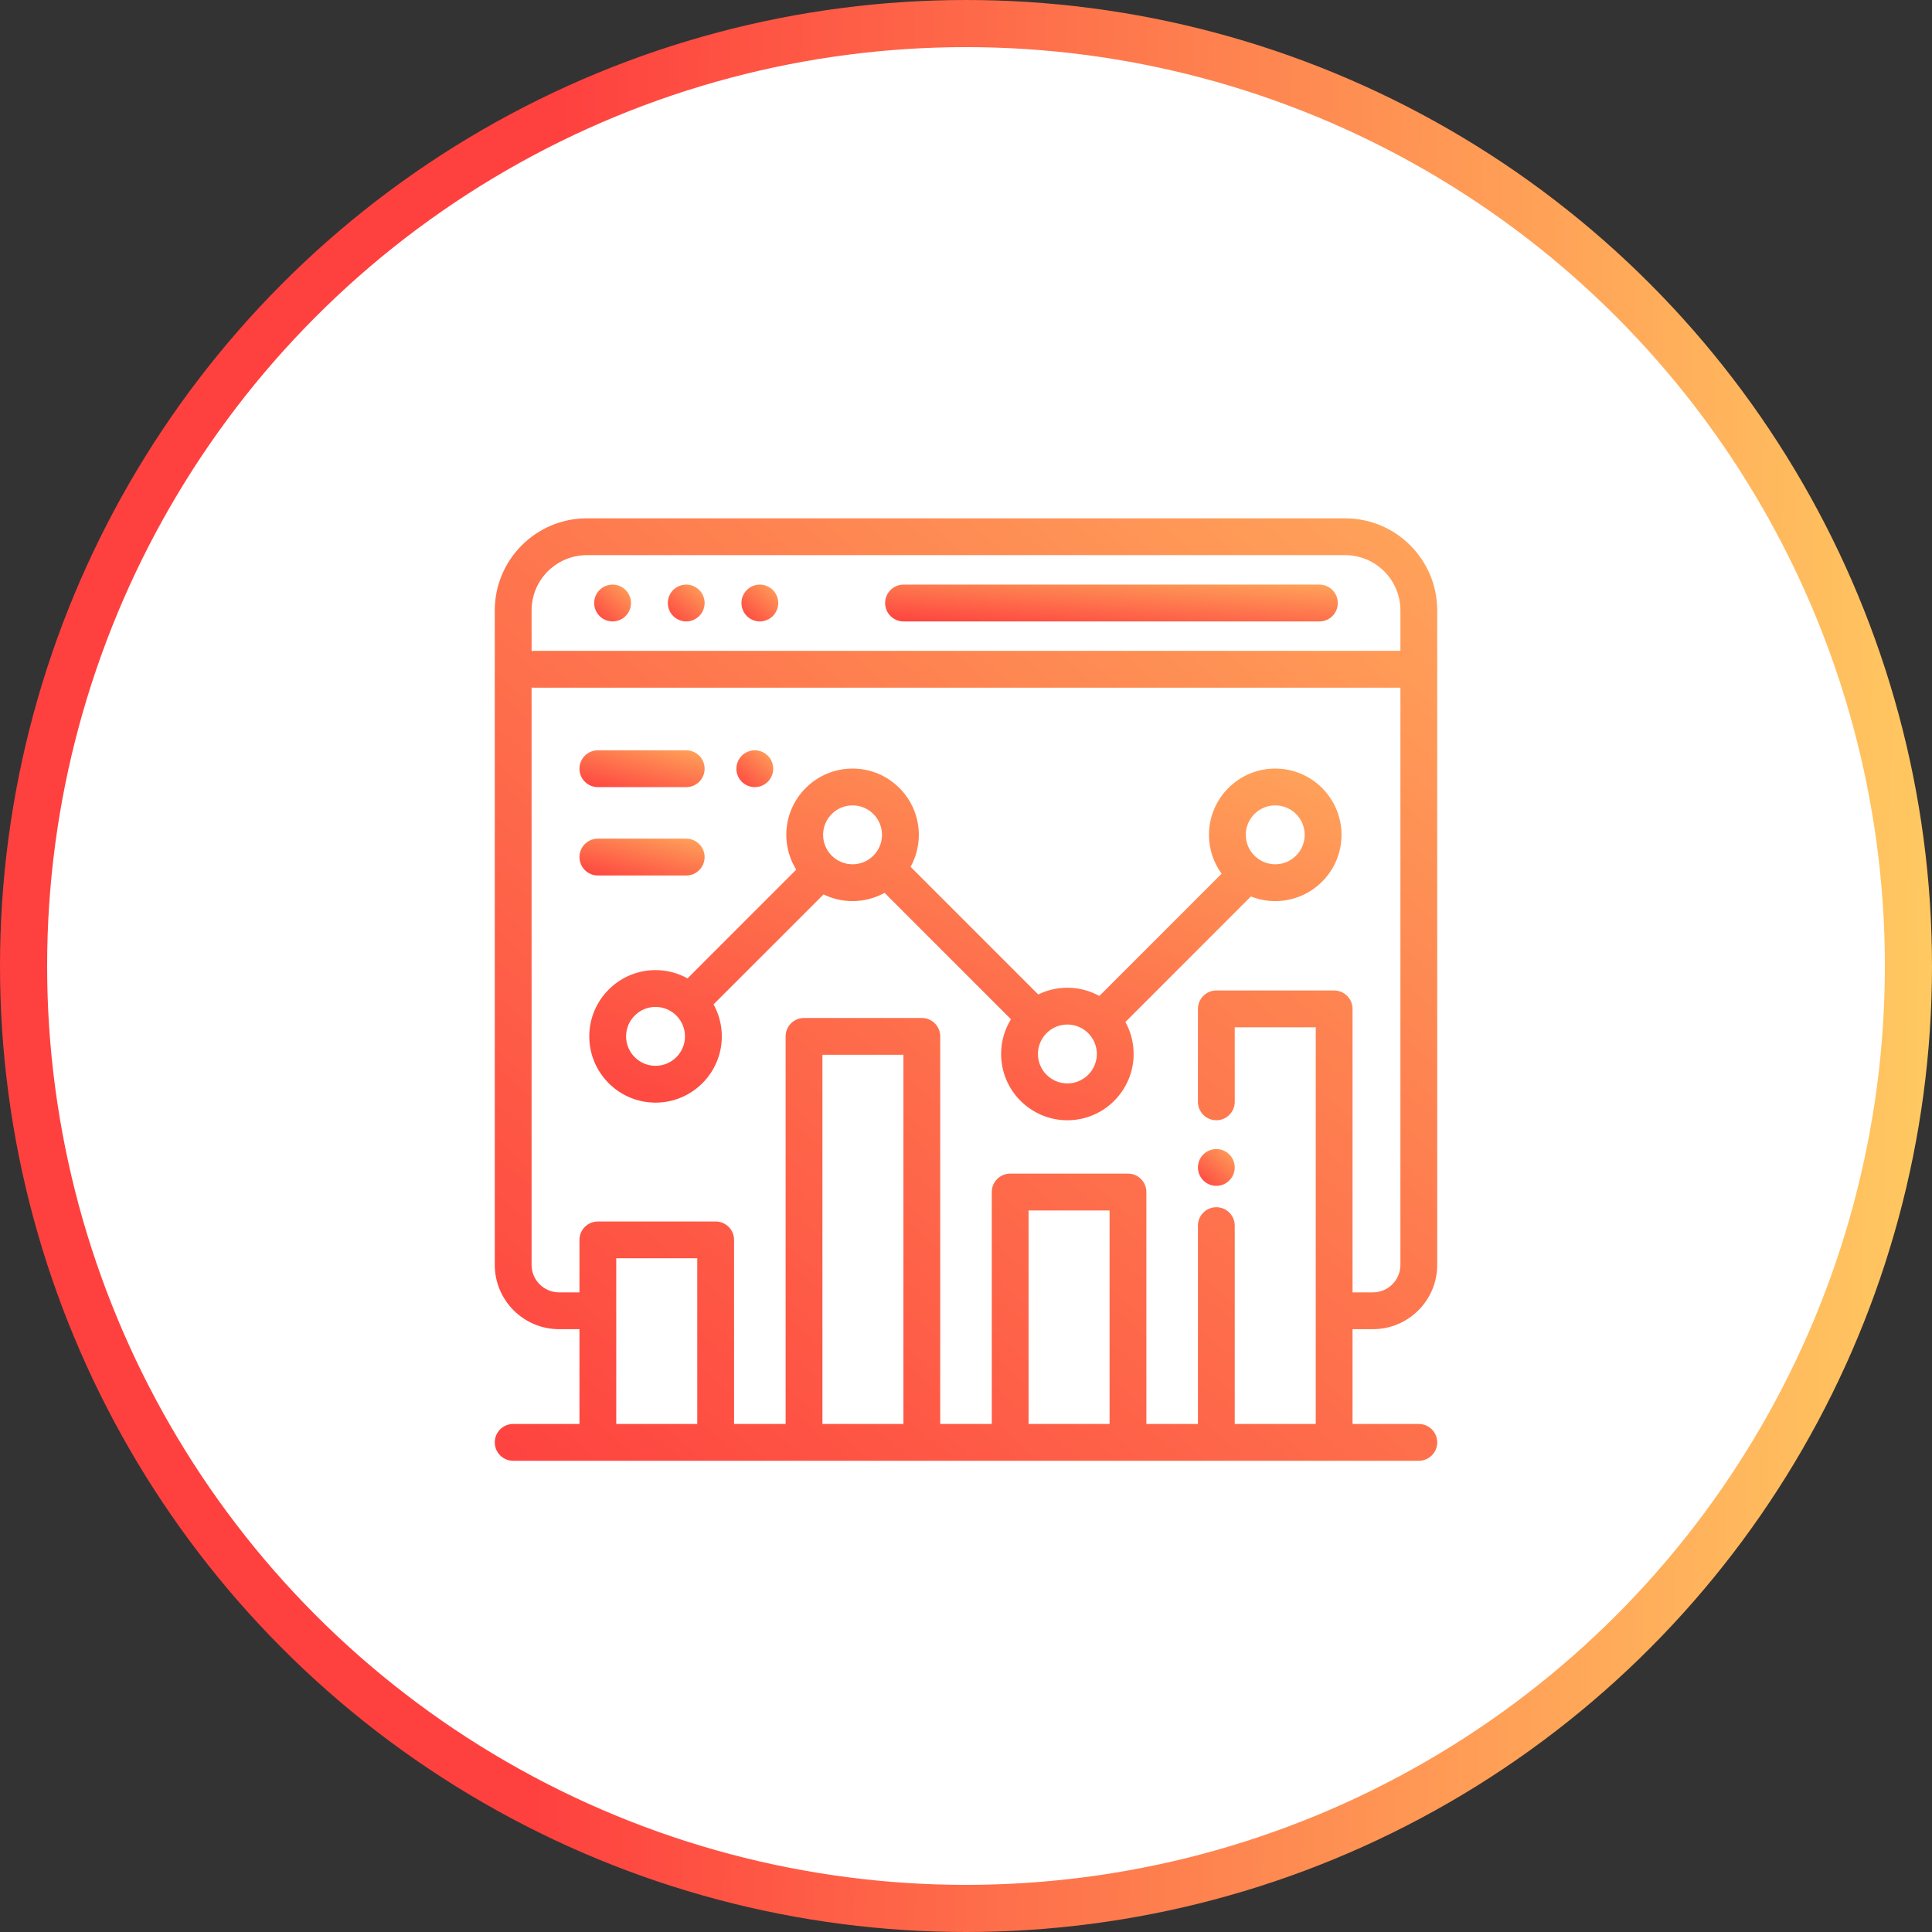 <svg width="82" height="82" viewBox="0 0 82 82" fill="none" xmlns="http://www.w3.org/2000/svg">
<rect x="0" y="0" width="82" height="82" fill="#333333" stroke="none"/>
<circle cx="41" cy="41" r="40" fill="white" stroke="url(#paint0_linear)" stroke-width="2"/>
<path d="M58.272 56.414C59.776 56.414 61 55.191 61 53.686V25.906C61 23.752 59.248 22 57.094 22H24.906C22.752 22 21 23.752 21 25.906V53.686C21 55.191 22.224 56.414 23.728 56.414H24.594V60.438H21.781C21.35 60.438 21 60.787 21 61.219C21 61.65 21.35 62 21.781 62H60.219C60.65 62 61 61.65 61 61.219C61 60.787 60.65 60.438 60.219 60.438H57.406V56.414H58.272ZM22.562 25.906C22.562 24.614 23.614 23.562 24.906 23.562H57.094C58.386 23.562 59.438 24.614 59.438 25.906V27.625H22.641C22.614 27.625 22.588 27.626 22.562 27.629V25.906ZM29.594 60.438H26.156V53.406H29.594V60.438ZM38.344 60.438H34.906V44.768H38.344V60.438ZM47.094 60.438H43.656V51.375H47.094V60.438ZM56.625 42.039H51.625C51.194 42.039 50.844 42.389 50.844 42.82V46.766C50.844 47.197 51.194 47.547 51.625 47.547C52.056 47.547 52.406 47.197 52.406 46.766V43.602H55.844V60.438H52.406V52.02C52.406 51.588 52.056 51.238 51.625 51.238C51.194 51.238 50.844 51.588 50.844 52.02V60.438H48.656V50.594C48.656 50.162 48.306 49.812 47.875 49.812H42.875C42.444 49.812 42.094 50.162 42.094 50.594V60.438H39.906V43.987C39.906 43.556 39.556 43.206 39.125 43.206H34.125C33.694 43.206 33.344 43.556 33.344 43.987V60.438H31.156V52.625C31.156 52.194 30.806 51.844 30.375 51.844H25.375C24.944 51.844 24.594 52.194 24.594 52.625V54.852H23.728C23.085 54.852 22.562 54.329 22.562 53.686V29.183C22.588 29.186 22.614 29.188 22.641 29.188H59.438V53.686C59.438 54.329 58.915 54.852 58.272 54.852H57.406V42.82C57.406 42.389 57.056 42.039 56.625 42.039Z" fill="url(#paint1_linear)"/>
<path d="M56 24.812H38.349C37.917 24.812 37.567 25.162 37.567 25.594C37.567 26.025 37.917 26.375 38.349 26.375H56C56.431 26.375 56.781 26.025 56.781 25.594C56.781 25.162 56.431 24.812 56 24.812Z" fill="url(#paint2_linear)"/>
<path d="M29.677 25.041C29.532 24.896 29.331 24.812 29.125 24.812C28.919 24.812 28.718 24.896 28.573 25.041C28.427 25.187 28.344 25.388 28.344 25.594C28.344 25.799 28.427 26.001 28.573 26.146C28.718 26.291 28.919 26.375 29.125 26.375C29.331 26.375 29.532 26.291 29.677 26.146C29.823 26.001 29.906 25.799 29.906 25.594C29.906 25.388 29.823 25.187 29.677 25.041Z" fill="url(#paint3_linear)"/>
<path d="M26.552 25.041C26.407 24.896 26.206 24.812 26 24.812C25.794 24.812 25.593 24.896 25.448 25.041C25.302 25.187 25.219 25.388 25.219 25.594C25.219 25.799 25.302 26.001 25.448 26.146C25.593 26.291 25.794 26.375 26 26.375C26.206 26.375 26.407 26.291 26.552 26.146C26.698 26.001 26.781 25.799 26.781 25.594C26.781 25.388 26.698 25.187 26.552 25.041Z" fill="url(#paint4_linear)"/>
<path d="M32.802 25.041C32.657 24.896 32.456 24.812 32.25 24.812C32.044 24.812 31.843 24.896 31.698 25.041C31.552 25.187 31.469 25.388 31.469 25.594C31.469 25.799 31.552 26.001 31.698 26.146C31.843 26.291 32.044 26.375 32.25 26.375C32.456 26.375 32.657 26.291 32.802 26.146C32.948 26.001 33.031 25.799 33.031 25.594C33.031 25.388 32.948 25.187 32.802 25.041Z" fill="url(#paint5_linear)"/>
<path d="M52.177 48.998C52.032 48.852 51.831 48.769 51.625 48.769C51.419 48.769 51.218 48.852 51.073 48.998C50.927 49.143 50.844 49.344 50.844 49.55C50.844 49.755 50.927 49.957 51.073 50.102C51.218 50.248 51.419 50.331 51.625 50.331C51.831 50.331 52.032 50.248 52.177 50.102C52.323 49.957 52.406 49.755 52.406 49.55C52.406 49.344 52.323 49.143 52.177 48.998Z" fill="url(#paint6_linear)"/>
<path d="M54.125 32.62C52.574 32.62 51.313 33.882 51.313 35.433C51.313 36.049 51.512 36.619 51.849 37.083L46.66 42.272C46.257 42.049 45.795 41.922 45.303 41.922C44.859 41.922 44.44 42.025 44.066 42.209L38.648 36.79C38.87 36.387 38.998 35.925 38.998 35.433C38.998 33.882 37.736 32.62 36.185 32.62C34.635 32.62 33.373 33.882 33.373 35.433C33.373 35.975 33.527 36.481 33.794 36.911L29.181 41.525C28.778 41.302 28.315 41.174 27.823 41.174C26.272 41.174 25.011 42.436 25.011 43.987C25.011 45.538 26.272 46.799 27.823 46.799C29.374 46.799 30.636 45.538 30.636 43.987C30.636 43.495 30.508 43.032 30.285 42.629L34.954 37.961C35.326 38.143 35.744 38.245 36.185 38.245C36.677 38.245 37.14 38.118 37.543 37.895L42.908 43.261C42.643 43.689 42.49 44.194 42.49 44.734C42.49 46.285 43.752 47.547 45.303 47.547C46.853 47.547 48.115 46.285 48.115 44.734C48.115 44.242 47.988 43.779 47.765 43.377L53.093 38.048C53.413 38.175 53.761 38.245 54.125 38.245C55.676 38.245 56.938 36.984 56.938 35.433C56.938 33.882 55.676 32.62 54.125 32.62ZM27.823 45.237C27.134 45.237 26.573 44.676 26.573 43.987C26.573 43.298 27.134 42.737 27.823 42.737C28.512 42.737 29.073 43.298 29.073 43.987C29.073 44.676 28.512 45.237 27.823 45.237ZM36.185 36.683C35.496 36.683 34.935 36.122 34.935 35.433C34.935 34.743 35.496 34.183 36.185 34.183C36.875 34.183 37.435 34.743 37.435 35.433C37.435 36.122 36.875 36.683 36.185 36.683ZM45.303 45.984C44.613 45.984 44.053 45.423 44.053 44.734C44.053 44.045 44.613 43.484 45.303 43.484C45.992 43.484 46.553 44.045 46.553 44.734C46.553 45.423 45.992 45.984 45.303 45.984ZM54.125 36.683C53.436 36.683 52.875 36.122 52.875 35.433C52.875 34.743 53.436 34.183 54.125 34.183C54.814 34.183 55.375 34.743 55.375 35.433C55.375 36.122 54.814 36.683 54.125 36.683Z" fill="url(#paint7_linear)"/>
<path d="M32.589 32.074C32.442 31.929 32.242 31.845 32.036 31.845C31.83 31.845 31.628 31.929 31.483 32.074C31.338 32.22 31.255 32.421 31.255 32.627C31.255 32.832 31.338 33.034 31.483 33.179C31.629 33.324 31.83 33.408 32.036 33.408C32.242 33.408 32.442 33.324 32.589 33.179C32.734 33.034 32.817 32.832 32.817 32.627C32.817 32.421 32.734 32.22 32.589 32.074Z" fill="url(#paint8_linear)"/>
<path d="M29.125 31.845H25.375C24.944 31.845 24.594 32.195 24.594 32.627C24.594 33.058 24.944 33.408 25.375 33.408H29.125C29.556 33.408 29.906 33.058 29.906 32.627C29.906 32.195 29.556 31.845 29.125 31.845Z" fill="url(#paint9_linear)"/>
<path d="M29.125 35.595H25.375C24.944 35.595 24.594 35.945 24.594 36.377C24.594 36.808 24.944 37.158 25.375 37.158H29.125C29.556 37.158 29.906 36.808 29.906 36.377C29.906 35.945 29.556 35.595 29.125 35.595Z" fill="url(#paint10_linear)"/>
<defs>
<linearGradient id="paint0_linear" x1="23.897" y1="-3.05326e-05" x2="94.791" y2="1.106" gradientUnits="userSpaceOnUse">
<stop stop-color="#FE413F"/>
<stop offset="1" stop-color="#FFE568"/>
</linearGradient>
<linearGradient id="paint1_linear" x1="93.058" y1="-0.771" x2="21.936" y2="82.366" gradientUnits="userSpaceOnUse">
<stop stop-color="#FFE66C"/>
<stop offset="0.872" stop-color="#FE413F"/>
</linearGradient>
<linearGradient id="paint2_linear" x1="72.18" y1="23.923" x2="71.79" y2="29.52" gradientUnits="userSpaceOnUse">
<stop stop-color="#FFE66C"/>
<stop offset="0.872" stop-color="#FE413F"/>
</linearGradient>
<linearGradient id="paint3_linear" x1="31.159" y1="23.923" x2="28.38" y2="27.171" gradientUnits="userSpaceOnUse">
<stop stop-color="#FFE66C"/>
<stop offset="0.872" stop-color="#FE413F"/>
</linearGradient>
<linearGradient id="paint4_linear" x1="28.034" y1="23.923" x2="25.255" y2="27.171" gradientUnits="userSpaceOnUse">
<stop stop-color="#FFE66C"/>
<stop offset="0.872" stop-color="#FE413F"/>
</linearGradient>
<linearGradient id="paint5_linear" x1="34.283" y1="23.923" x2="31.505" y2="27.171" gradientUnits="userSpaceOnUse">
<stop stop-color="#FFE66C"/>
<stop offset="0.872" stop-color="#FE413F"/>
</linearGradient>
<linearGradient id="paint6_linear" x1="53.658" y1="47.879" x2="50.88" y2="51.127" gradientUnits="userSpaceOnUse">
<stop stop-color="#FFE66C"/>
<stop offset="0.872" stop-color="#FE413F"/>
</linearGradient>
<linearGradient id="paint7_linear" x1="82.525" y1="24.123" x2="64" y2="70.441" gradientUnits="userSpaceOnUse">
<stop stop-color="#FFE66C"/>
<stop offset="0.872" stop-color="#FE413F"/>
</linearGradient>
<linearGradient id="paint8_linear" x1="34.07" y1="30.956" x2="31.291" y2="34.203" gradientUnits="userSpaceOnUse">
<stop stop-color="#FFE66C"/>
<stop offset="0.872" stop-color="#FE413F"/>
</linearGradient>
<linearGradient id="paint9_linear" x1="34.164" y1="30.956" x2="32.833" y2="36.245" gradientUnits="userSpaceOnUse">
<stop stop-color="#FFE66C"/>
<stop offset="0.872" stop-color="#FE413F"/>
</linearGradient>
<linearGradient id="paint10_linear" x1="34.164" y1="34.706" x2="32.833" y2="39.995" gradientUnits="userSpaceOnUse">
<stop stop-color="#FFE66C"/>
<stop offset="0.872" stop-color="#FE413F"/>
</linearGradient>
</defs>
</svg>

